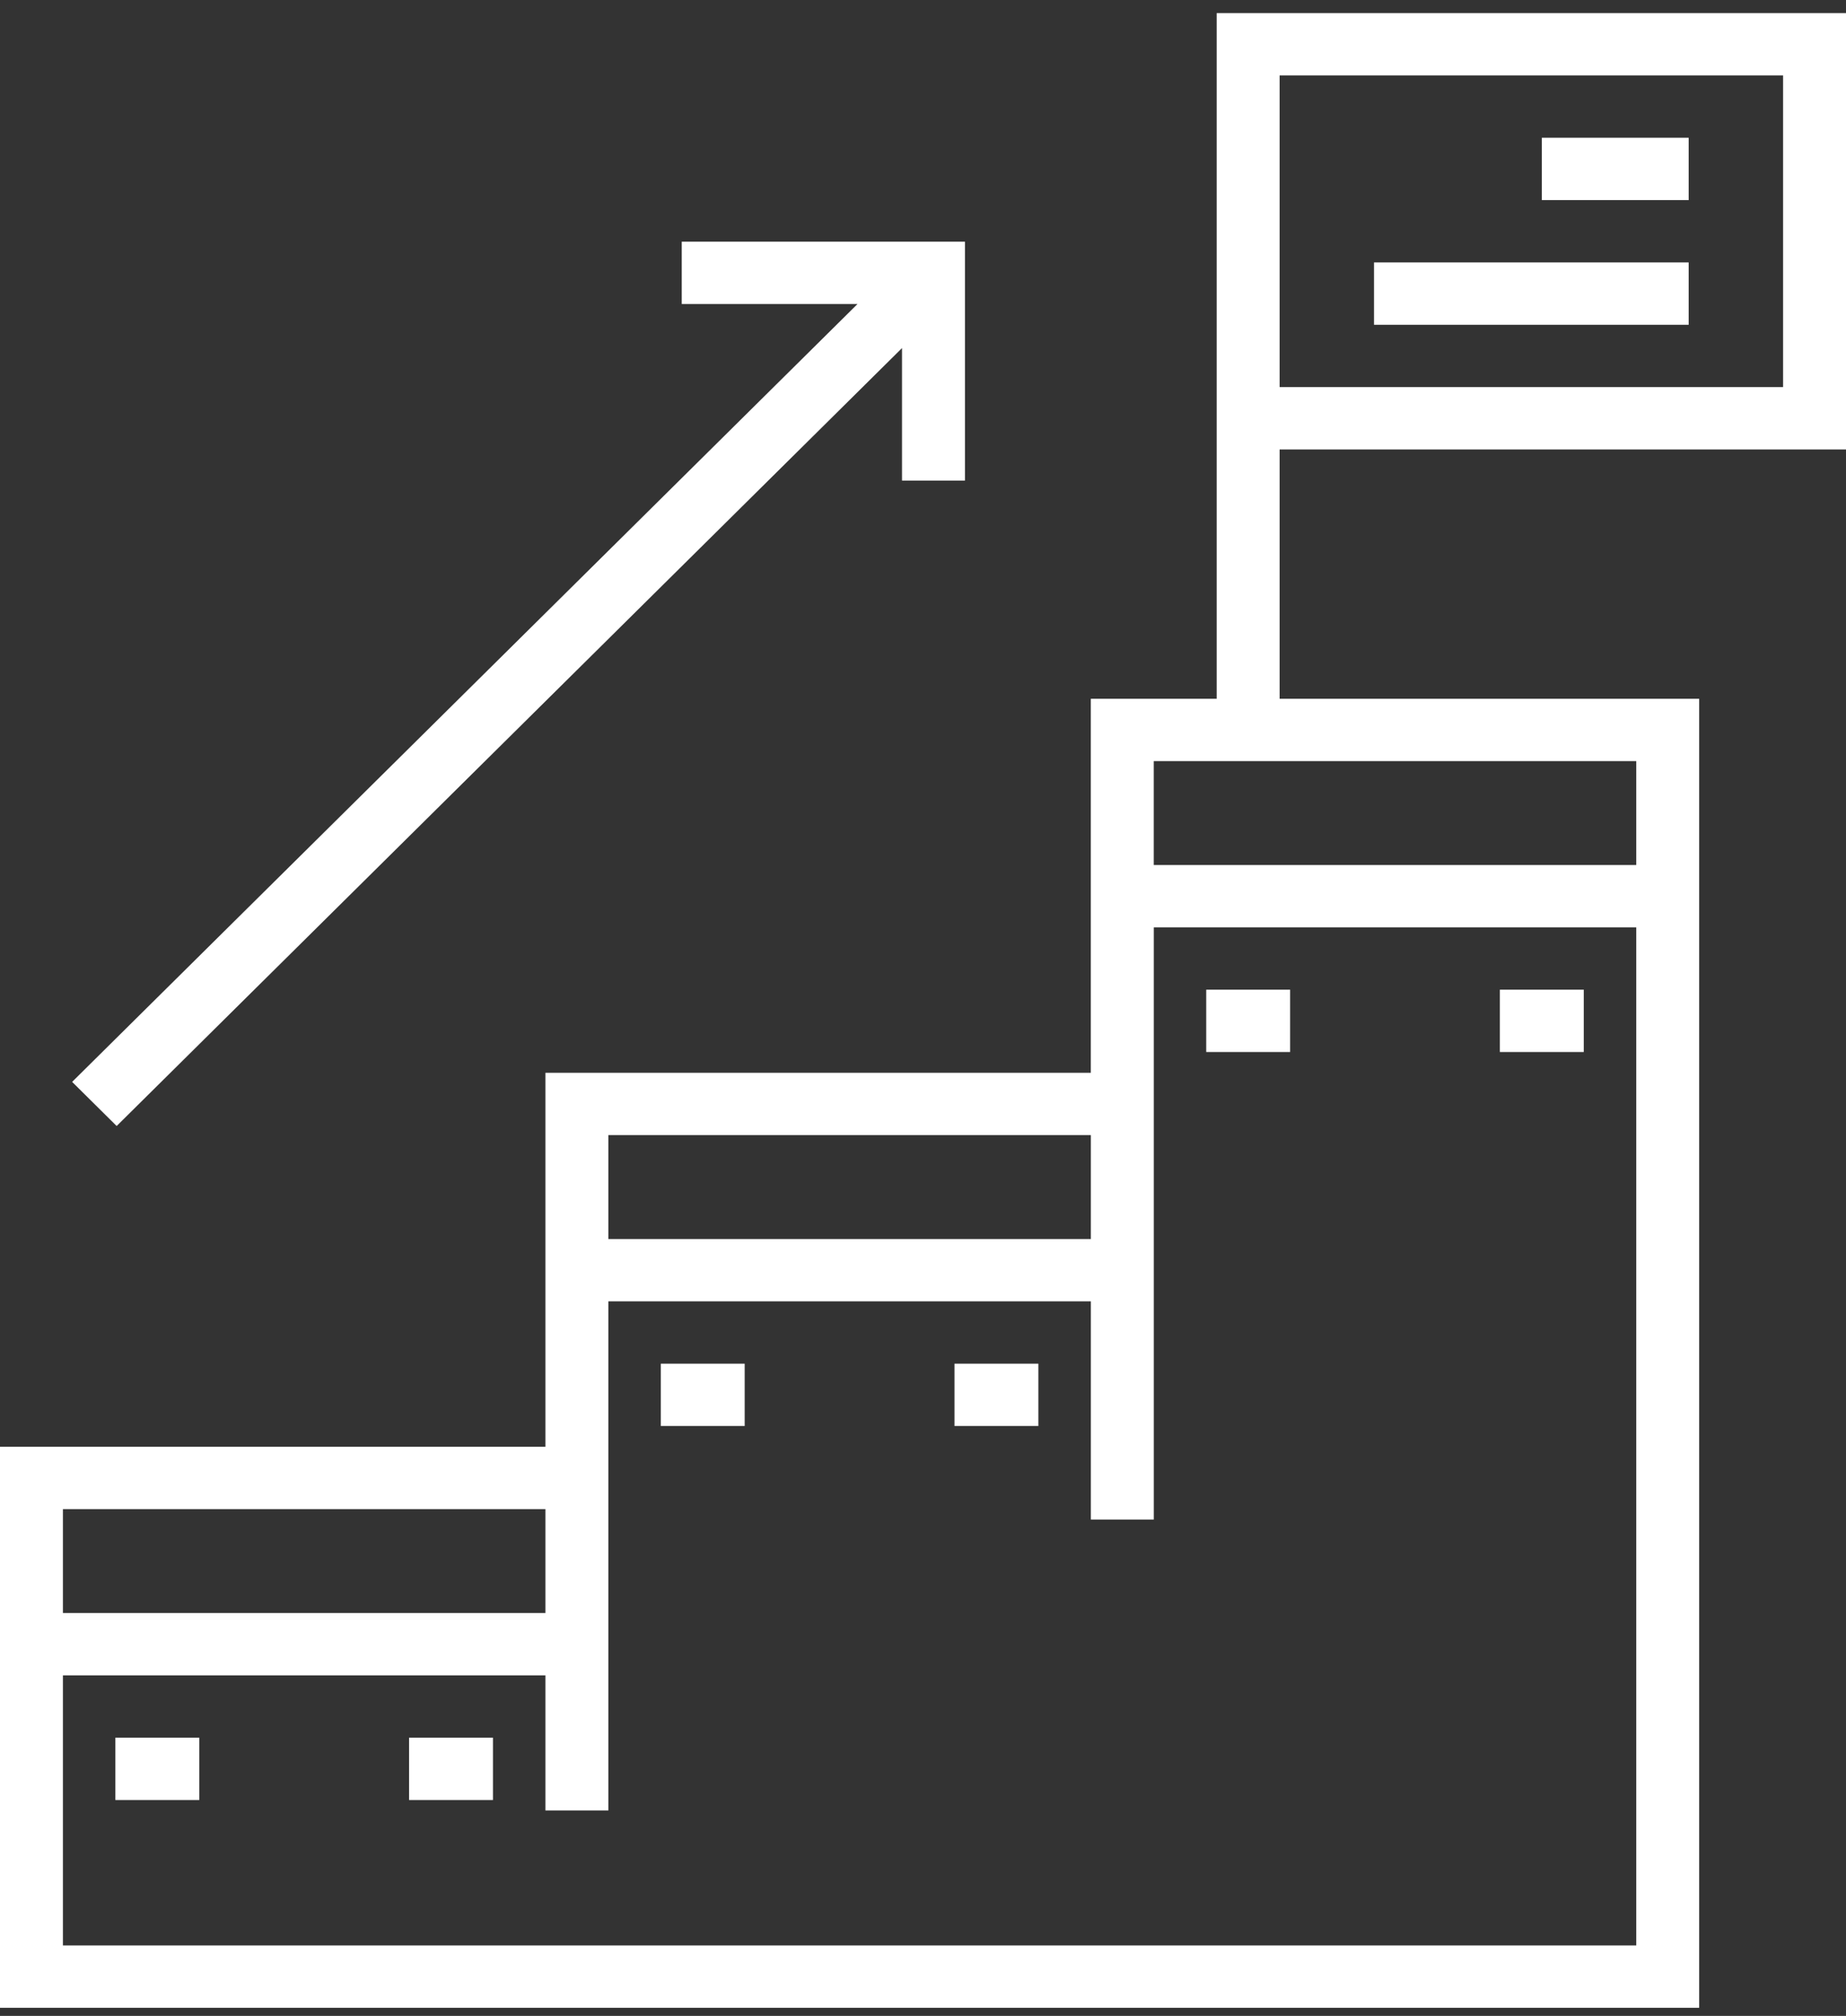 <svg width="87" height="95" viewBox="0 0 87 95" fill="none" xmlns="http://www.w3.org/2000/svg">
<rect x="0" y="0" width="87" height="95" fill="#333333" stroke="none"/>
<path d="M87 21.18V0.617H57.341V32.93H51.409V50.555H25.705V68.18H0V94.617H80.08V32.93H60.307V21.18H87ZM60.307 3.555H84.034V18.242H60.307V3.555ZM28.671 53.492H51.411V58.389H28.671V53.492ZM2.966 71.117H25.705V76.014H2.966V71.117ZM77.114 91.68H2.966V78.951H25.705V85.317H28.671V61.326H51.411V71.608H54.377V43.701H77.114V91.68ZM77.114 35.867V40.764H54.375V35.867H77.114Z" fill="white"/>
<path d="M79.585 6.492H72.665V9.43H79.585V6.492Z" fill="white"/>
<path d="M79.585 12.367H64.755V15.305H79.585V12.367Z" fill="white"/>
<path d="M32.13 11.389V14.326H40.414L3.4 50.984L5.498 53.063L42.511 16.403V22.649H45.477V11.389H32.13Z" fill="white"/>
<path d="M9.391 81.889H5.437V84.826H9.391V81.889Z" fill="white"/>
<path d="M23.233 81.889H19.279V84.826H23.233V81.889Z" fill="white"/>
<path d="M35.096 64.264H31.142V67.201H35.096V64.264Z" fill="white"/>
<path d="M48.938 64.264H44.984V67.201H48.938V64.264Z" fill="white"/>
<path d="M60.802 46.639H56.848V49.576H60.802V46.639Z" fill="white"/>
<path d="M74.641 46.639H70.687V49.576H74.641V46.639Z" fill="white"/>
</svg>

